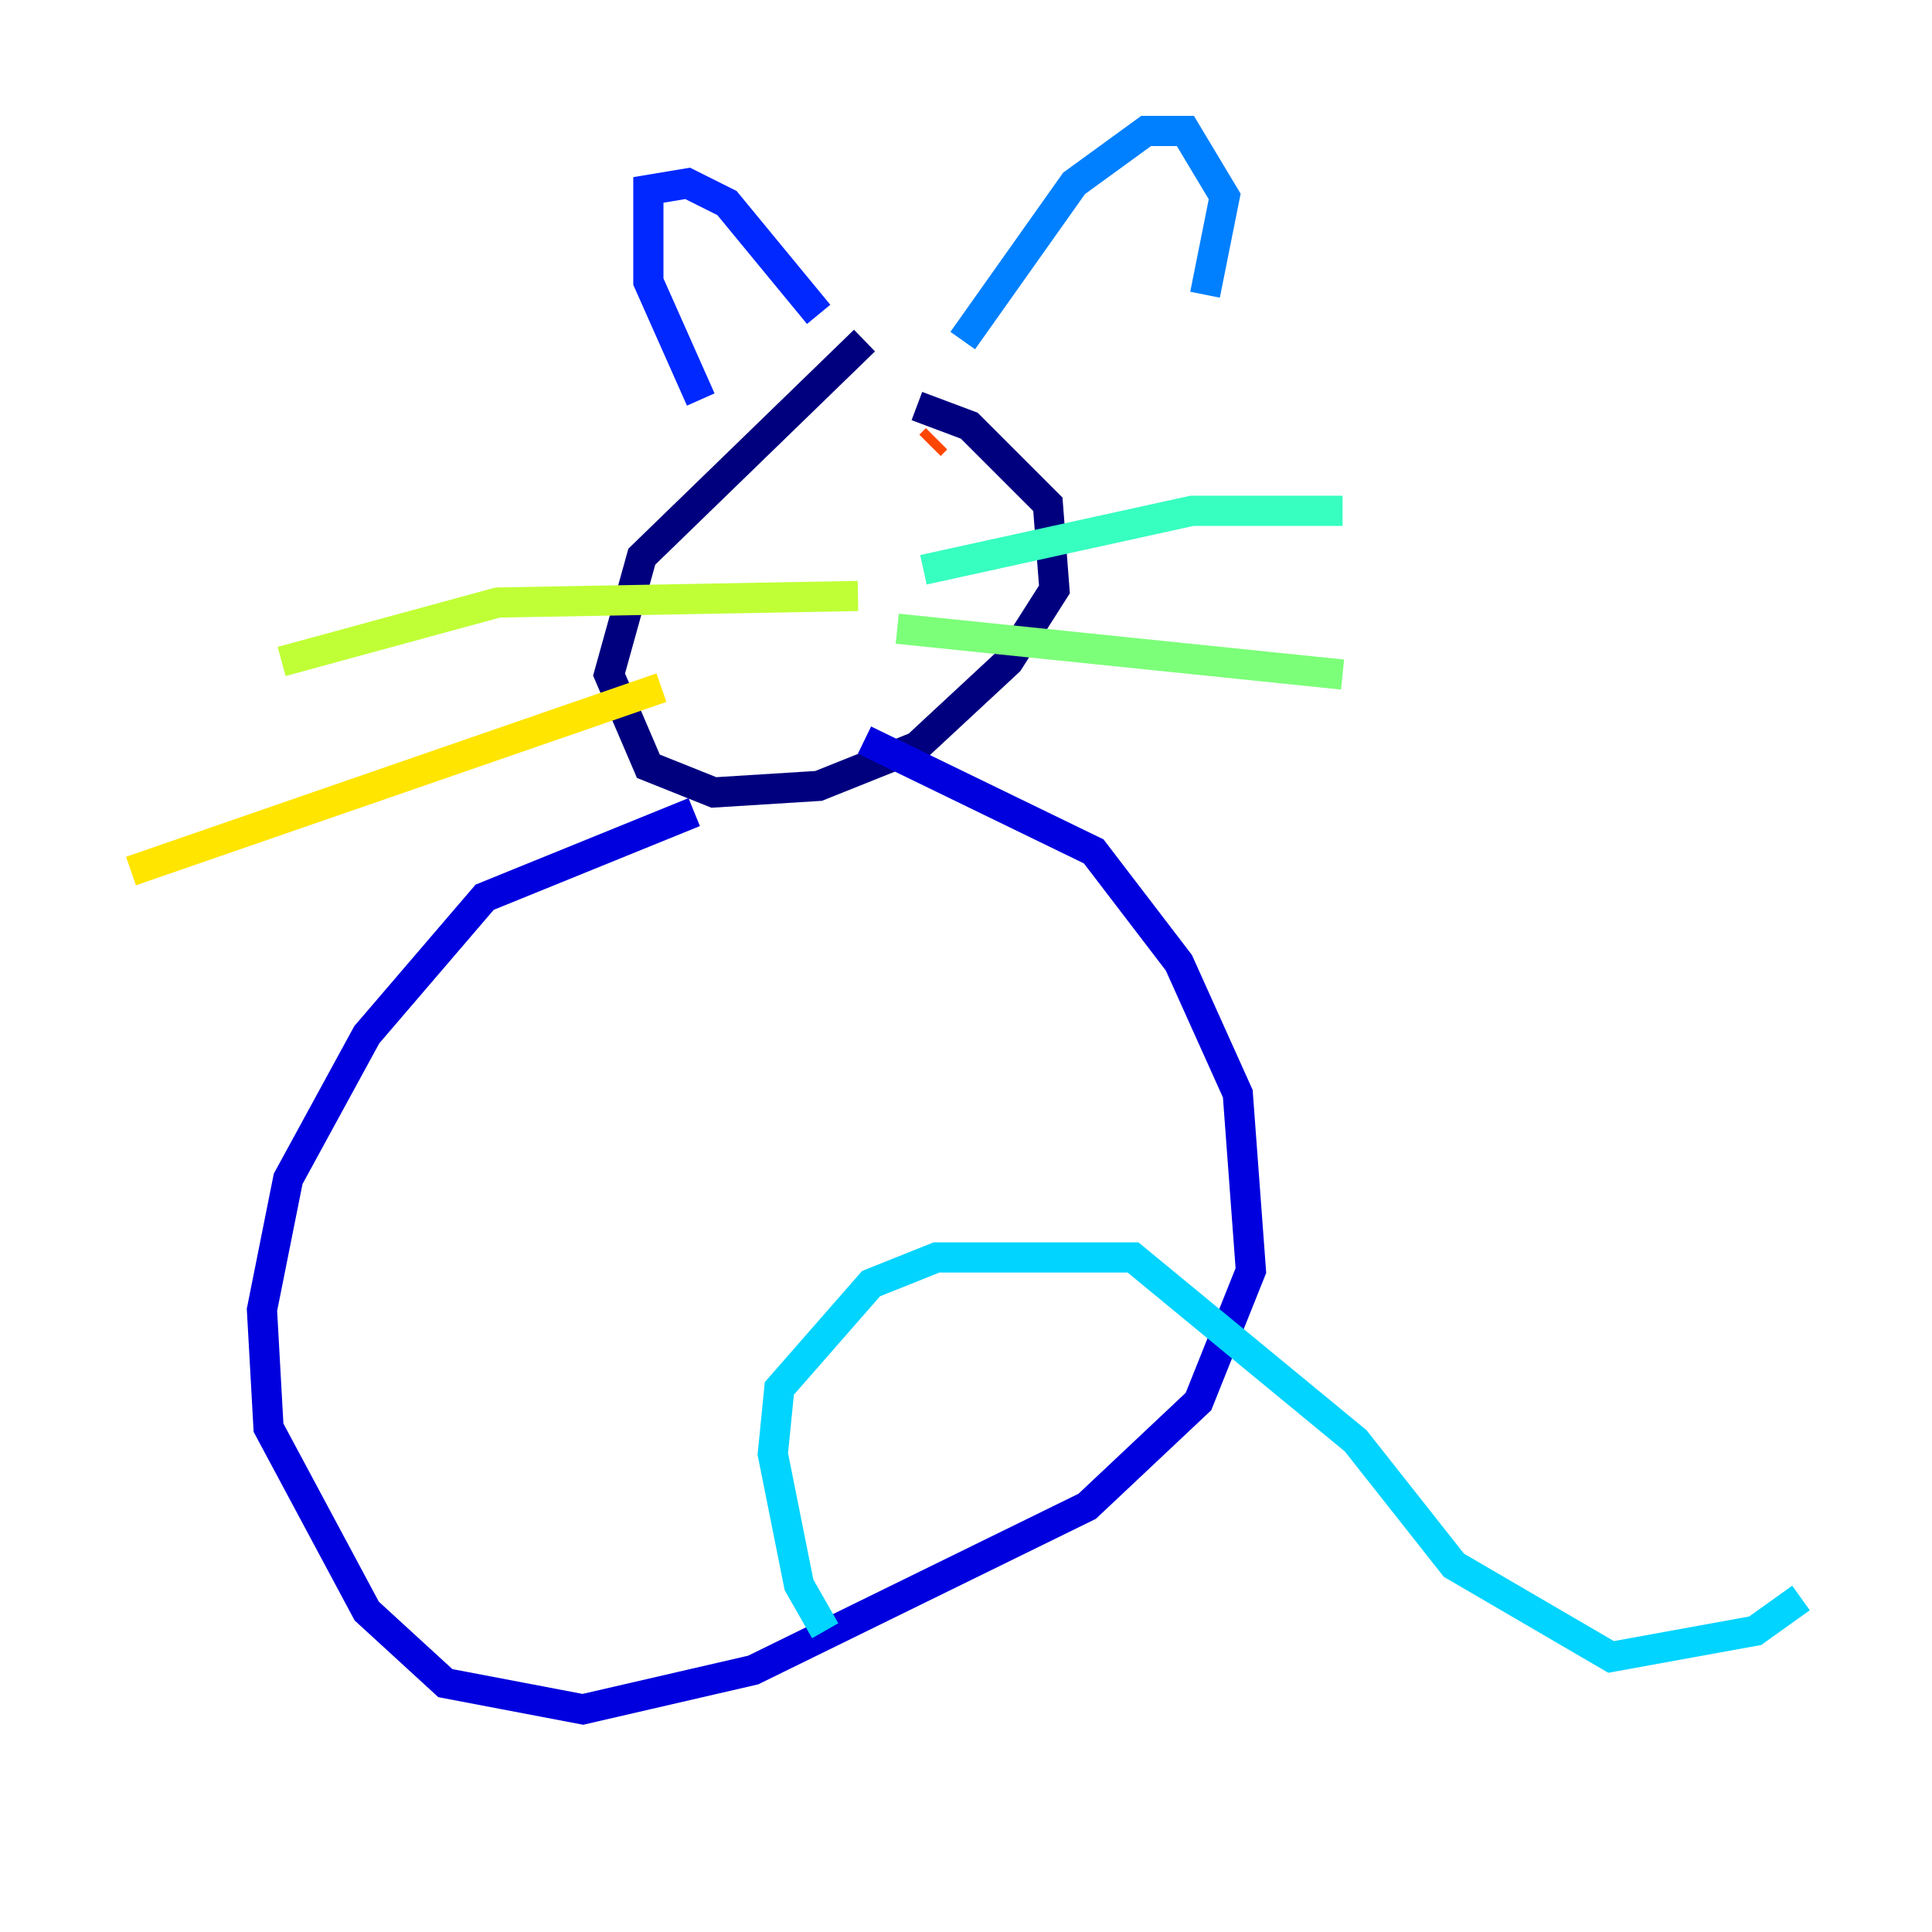 <?xml version="1.0" encoding="utf-8" ?>
<svg baseProfile="tiny" height="128" version="1.2" viewBox="0,0,128,128" width="128" xmlns="http://www.w3.org/2000/svg" xmlns:ev="http://www.w3.org/2001/xml-events" xmlns:xlink="http://www.w3.org/1999/xlink"><defs /><polyline fill="none" points="57.275,22.563 42.522,36.881 40.352,44.691 42.956,50.766 47.295,52.502 54.237,52.068 60.746,49.464 66.82,43.824 69.858,39.051 69.424,33.41 64.217,28.203 60.746,26.902" stroke="#00007f" stroke-width="2" /><polyline fill="none" points="45.993,53.803 32.108,59.444 24.298,68.556 19.091,78.102 17.356,86.78 17.79,94.59 24.298,106.739 29.505,111.512 38.617,113.248 49.898,110.644 72.027,99.797 79.403,92.854 82.875,84.176 82.007,72.461 78.102,63.783 72.461,56.407 57.275,49.031" stroke="#0000de" stroke-width="2" /><polyline fill="none" points="46.427,26.468 42.956,18.658 42.956,12.583 45.559,12.149 48.163,13.451 54.237,20.827" stroke="#0028ff" stroke-width="2" /><polyline fill="none" points="63.783,22.563 71.159,12.149 75.932,8.678 78.536,8.678 81.139,13.017 79.837,19.525" stroke="#0080ff" stroke-width="2" /><polyline fill="none" points="54.671,108.041 52.936,105.003 51.2,96.325 51.634,91.986 57.709,85.044 62.047,83.308 75.064,83.308 89.817,95.458 96.325,103.702 106.739,109.776 116.285,108.041 119.322,105.871" stroke="#00d4ff" stroke-width="2" /><polyline fill="none" points="61.18,37.749 78.969,33.844 88.949,33.844" stroke="#36ffc0" stroke-width="2" /><polyline fill="none" points="59.444,41.654 88.949,44.691" stroke="#7cff79" stroke-width="2" /><polyline fill="none" points="56.841,39.485 32.976,39.919 18.658,43.824" stroke="#c0ff36" stroke-width="2" /><polyline fill="none" points="43.824,45.559 8.678,57.709" stroke="#ffe500" stroke-width="2" /><polyline fill="none" points="52.502,34.712 52.502,34.712" stroke="#ff9400" stroke-width="2" /><polyline fill="none" points="61.614,29.505 62.047,29.071" stroke="#ff4600" stroke-width="2" /><polyline fill="none" points="52.936,32.976 52.936,32.976" stroke="#de0000" stroke-width="2" /><polyline fill="none" points="51.2,35.58 51.2,35.58" stroke="#7f0000" stroke-width="2" /></svg>
